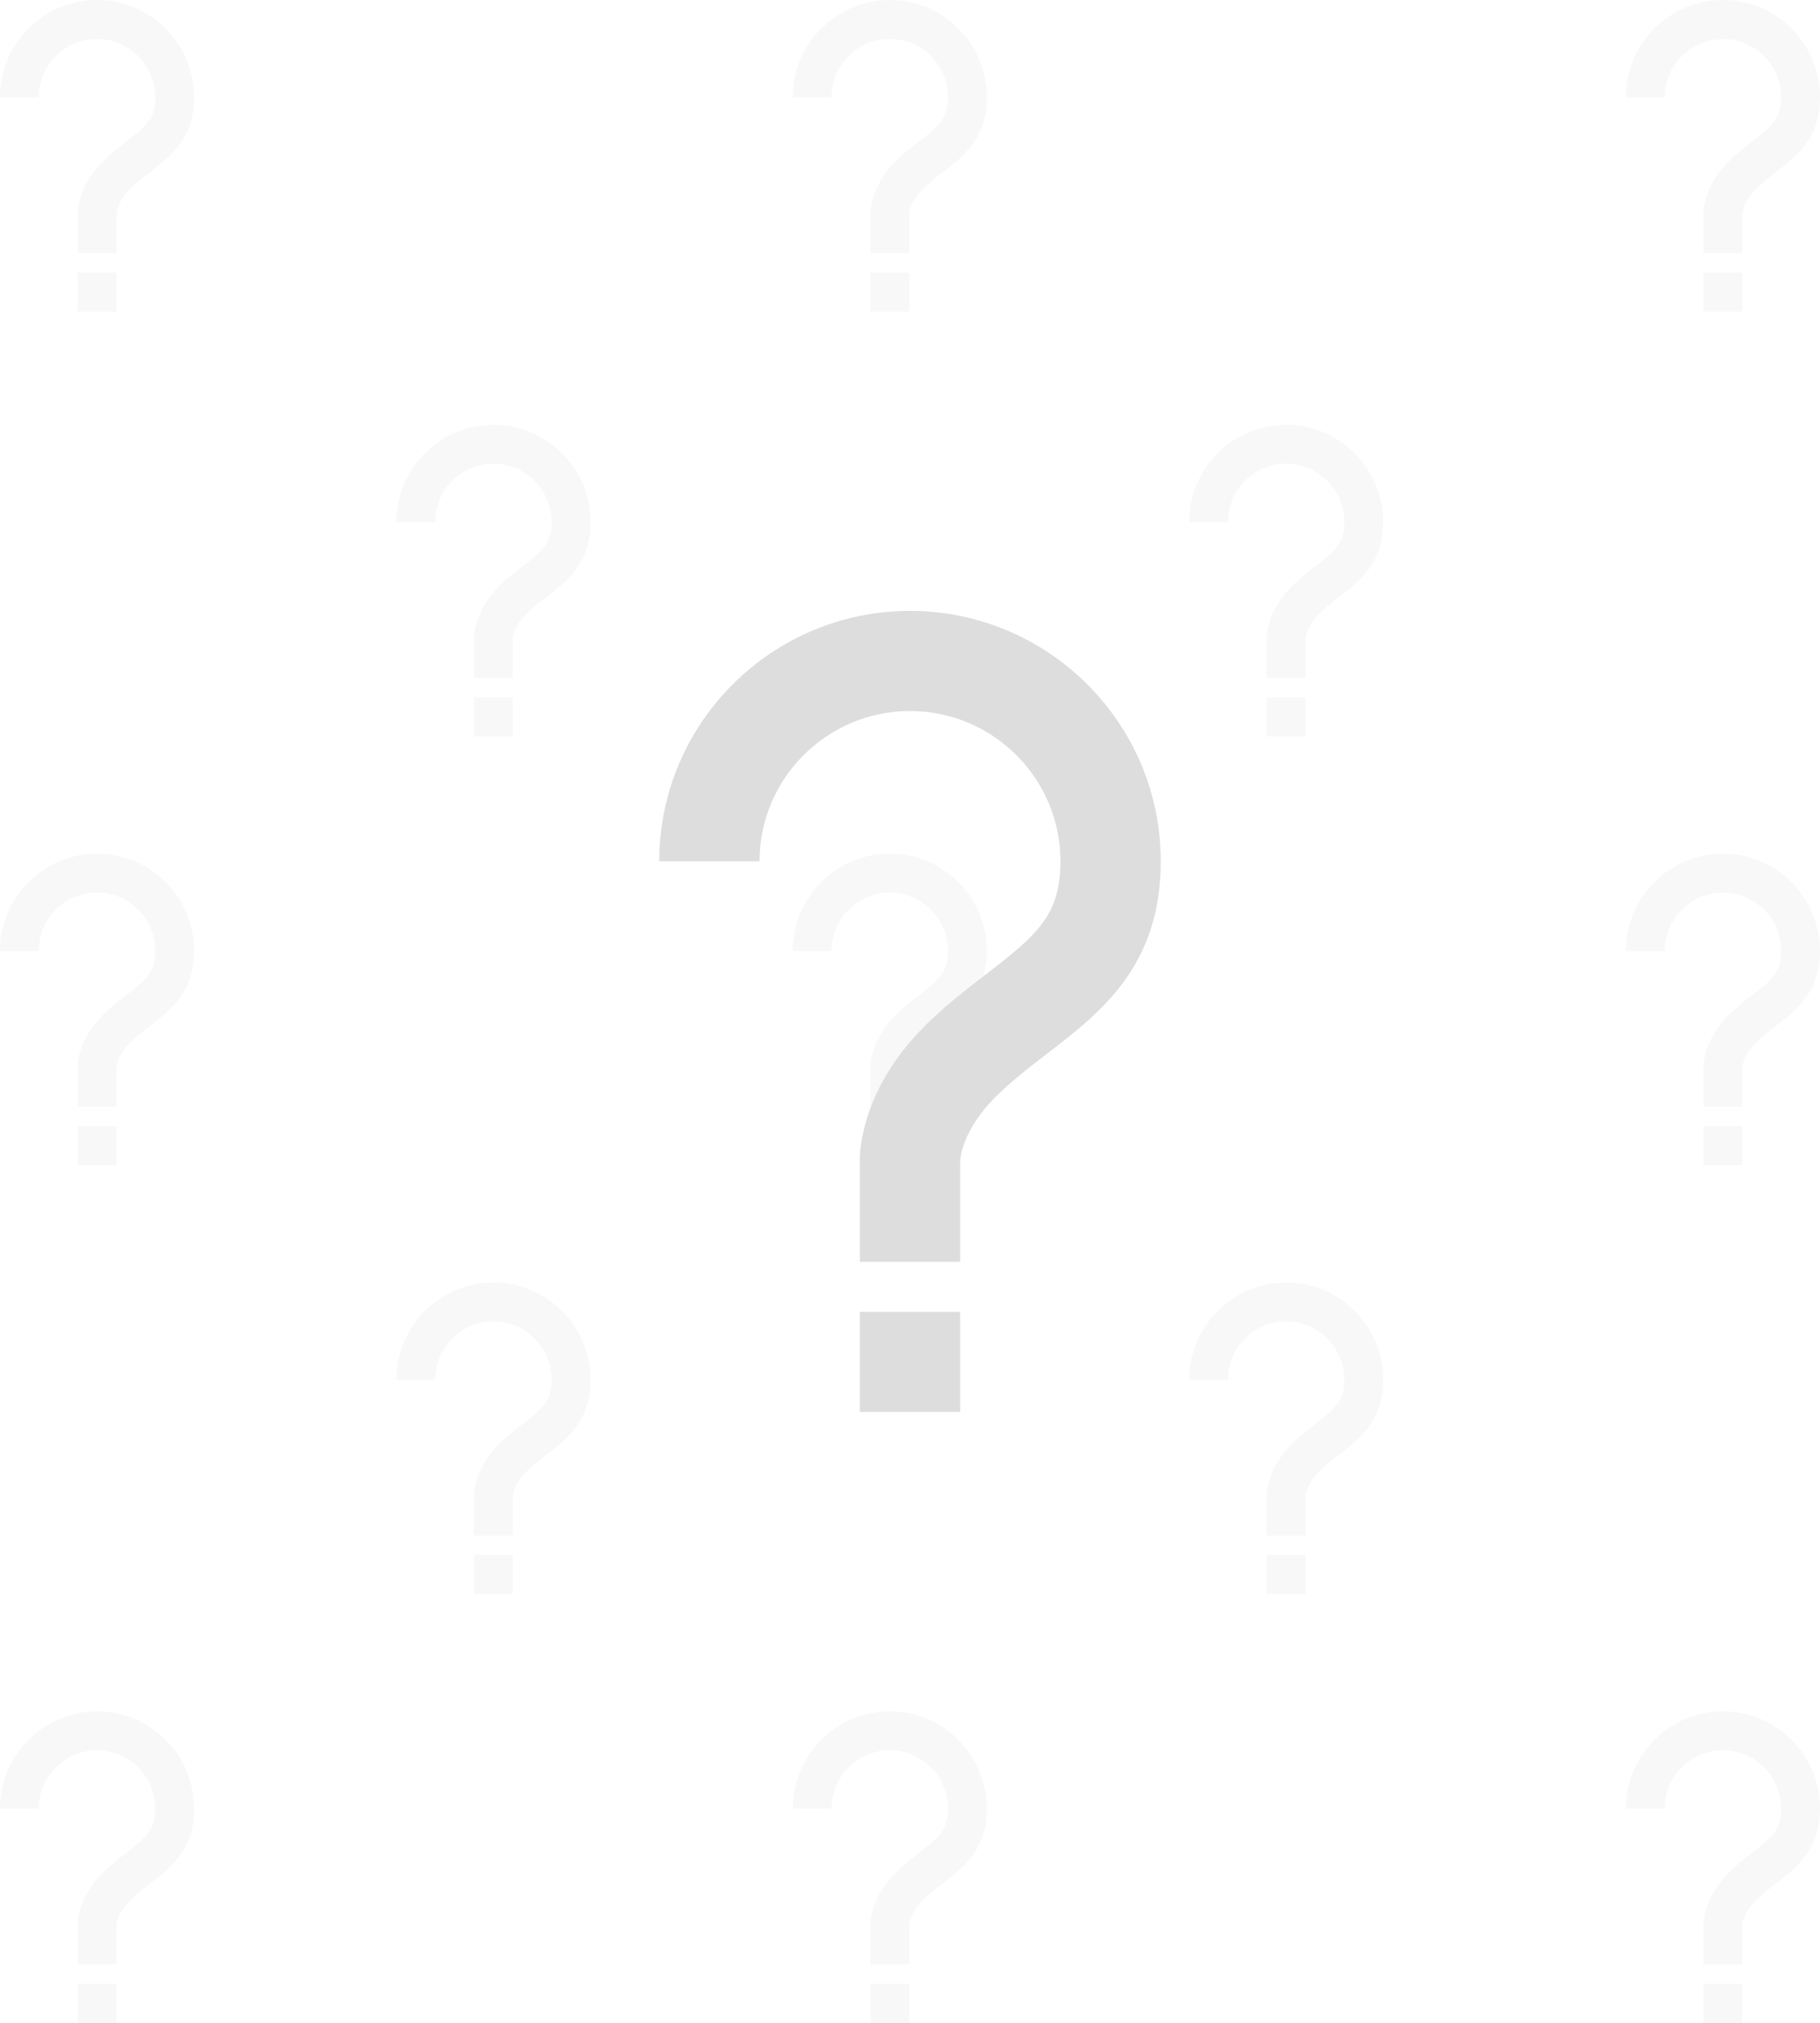 <svg width="450" height="500" viewBox="0 0 450 500" fill="none" xmlns="http://www.w3.org/2000/svg">
<path opacity="0.2" d="M24 0C10.766 0 0 10.794 0 24.062H9.6C9.6 16.103 16.061 9.625 24 9.625C31.939 9.625 38.4 16.103 38.4 24.062C38.4 29.207 36.221 31.113 31.291 34.915C29.458 36.33 27.389 37.927 25.406 39.91C19.109 46.219 19.176 52.442 19.2 52.938V62.562H28.8V52.894C28.8 52.779 28.91 50.002 32.194 46.715C33.73 45.175 35.467 43.837 37.142 42.542C42.23 38.615 48 34.169 48 24.062C48 10.794 37.234 0 24 0ZM19.2 67.375H28.8V77H19.2V67.375Z" fill="#DDDDDD"/>
<path opacity="0.2" d="M122 105C108.766 105 98 115.794 98 129.062H107.6C107.6 121.103 114.061 114.625 122 114.625C129.939 114.625 136.4 121.103 136.4 129.062C136.4 134.207 134.221 136.113 129.291 139.915C127.458 141.33 125.389 142.927 123.406 144.91C117.109 151.219 117.176 157.442 117.2 157.938V167.562H126.8V157.894C126.8 157.779 126.91 155.002 130.194 151.715C131.73 150.175 133.467 148.837 135.142 147.542C140.23 143.616 146 139.169 146 129.062C146 115.794 135.234 105 122 105ZM117.2 172.375H126.8V182H117.2V172.375Z" fill="#DDDDDD"/>
<path opacity="0.2" d="M220 0C206.766 0 196 10.794 196 24.062H205.6C205.6 16.103 212.061 9.625 220 9.625C227.939 9.625 234.4 16.103 234.4 24.062C234.4 29.207 232.221 31.113 227.291 34.915C225.458 36.33 223.389 37.927 221.406 39.91C215.109 46.219 215.176 52.442 215.2 52.938V62.562H224.8V52.894C224.8 52.779 224.91 50.002 228.194 46.715C229.73 45.175 231.467 43.837 233.142 42.542C238.23 38.615 244 34.169 244 24.062C244 10.794 233.234 0 220 0ZM215.2 67.375H224.8V77H215.2V67.375Z" fill="#DDDDDD"/>
<path opacity="0.2" d="M426 0C412.766 0 402 10.794 402 24.062H411.6C411.6 16.103 418.061 9.625 426 9.625C433.939 9.625 440.4 16.103 440.4 24.062C440.4 29.207 438.221 31.113 433.291 34.915C431.458 36.33 429.389 37.927 427.406 39.91C421.109 46.219 421.176 52.442 421.2 52.938V62.562H430.8V52.894C430.8 52.779 430.91 50.002 434.194 46.715C435.73 45.175 437.467 43.837 439.142 42.542C444.23 38.615 450 34.169 450 24.062C450 10.794 439.234 0 426 0ZM421.2 67.375H430.8V77H421.2V67.375Z" fill="#DDDDDD"/>
<path opacity="0.2" d="M24 211C10.766 211 0 221.794 0 235.062H9.6C9.6 227.103 16.061 220.625 24 220.625C31.939 220.625 38.4 227.103 38.4 235.062C38.4 240.207 36.221 242.113 31.291 245.915C29.458 247.33 27.389 248.927 25.406 250.91C19.109 257.219 19.176 263.442 19.2 263.938V273.562H28.8V263.894C28.8 263.779 28.91 261.002 32.194 257.715C33.73 256.175 35.467 254.837 37.142 253.542C42.23 249.616 48 245.169 48 235.062C48 221.794 37.234 211 24 211ZM19.2 278.375H28.8V288H19.2V278.375Z" fill="#DDDDDD"/>
<path opacity="0.2" d="M220 211C206.766 211 196 221.794 196 235.062H205.6C205.6 227.103 212.061 220.625 220 220.625C227.939 220.625 234.4 227.103 234.4 235.062C234.4 240.207 232.221 242.113 227.291 245.915C225.458 247.33 223.389 248.927 221.406 250.91C215.109 257.219 215.176 263.442 215.2 263.938V273.562H224.8V263.894C224.8 263.779 224.91 261.002 228.194 257.715C229.73 256.175 231.467 254.837 233.142 253.542C238.23 249.616 244 245.169 244 235.062C244 221.794 233.234 211 220 211ZM215.2 278.375H224.8V288H215.2V278.375Z" fill="#DDDDDD"/>
<path d="M225 151C190.813 151 163 178.757 163 212.875H187.8C187.8 192.407 204.49 175.75 225 175.75C245.51 175.75 262.2 192.407 262.2 212.875C262.2 226.104 256.57 231.004 243.836 240.781C239.099 244.419 233.754 248.527 228.633 253.626C212.364 269.85 212.538 285.85 212.6 287.125V311.875H237.4V287.014C237.4 286.717 237.685 279.576 246.167 271.124C250.135 267.164 254.624 263.724 258.951 260.395C272.095 250.297 287 238.862 287 212.875C287 178.757 259.187 151 225 151ZM212.6 324.25H237.4V349H212.6V324.25Z" fill="#DDDDDD"/>
<path opacity="0.2" d="M426 211C412.766 211 402 221.794 402 235.062H411.6C411.6 227.103 418.061 220.625 426 220.625C433.939 220.625 440.4 227.103 440.4 235.062C440.4 240.207 438.221 242.113 433.291 245.915C431.458 247.33 429.389 248.927 427.406 250.91C421.109 257.219 421.176 263.442 421.2 263.938V273.562H430.8V263.894C430.8 263.779 430.91 261.002 434.194 257.715C435.73 256.175 437.467 254.837 439.142 253.542C444.23 249.616 450 245.169 450 235.062C450 221.794 439.234 211 426 211ZM421.2 278.375H430.8V288H421.2V278.375Z" fill="#DDDDDD"/>
<path opacity="0.2" d="M318 105C304.766 105 294 115.794 294 129.062H303.6C303.6 121.103 310.061 114.625 318 114.625C325.939 114.625 332.4 121.103 332.4 129.062C332.4 134.207 330.221 136.113 325.291 139.915C323.458 141.33 321.389 142.927 319.406 144.91C313.109 151.219 313.176 157.442 313.2 157.938V167.562H322.8V157.894C322.8 157.779 322.91 155.002 326.194 151.715C327.73 150.175 329.467 148.837 331.142 147.542C336.23 143.616 342 139.169 342 129.062C342 115.794 331.234 105 318 105ZM313.2 172.375H322.8V182H313.2V172.375Z" fill="#DDDDDD"/>
<path opacity="0.2" d="M122 317C108.766 317 98 327.794 98 341.062H107.6C107.6 333.103 114.061 326.625 122 326.625C129.939 326.625 136.4 333.103 136.4 341.062C136.4 346.207 134.221 348.113 129.291 351.915C127.458 353.33 125.389 354.927 123.406 356.91C117.109 363.219 117.176 369.442 117.2 369.938V379.562H126.8V369.894C126.8 369.779 126.91 367.002 130.194 363.715C131.73 362.175 133.467 360.837 135.142 359.542C140.23 355.616 146 351.169 146 341.062C146 327.794 135.234 317 122 317ZM117.2 384.375H126.8V394H117.2V384.375Z" fill="#DDDDDD"/>
<path opacity="0.2" d="M24 423C10.766 423 0 433.794 0 447.062H9.6C9.6 439.103 16.061 432.625 24 432.625C31.939 432.625 38.4 439.103 38.4 447.062C38.4 452.207 36.221 454.113 31.291 457.915C29.458 459.33 27.389 460.927 25.406 462.91C19.109 469.219 19.176 475.442 19.2 475.938V485.562H28.8V475.894C28.8 475.779 28.91 473.002 32.194 469.715C33.73 468.175 35.467 466.837 37.142 465.542C42.23 461.616 48 457.169 48 447.062C48 433.794 37.234 423 24 423ZM19.2 490.375H28.8V500H19.2V490.375Z" fill="#DDDDDD"/>
<path opacity="0.2" d="M220 423C206.766 423 196 433.794 196 447.062H205.6C205.6 439.103 212.061 432.625 220 432.625C227.939 432.625 234.4 439.103 234.4 447.062C234.4 452.207 232.221 454.113 227.291 457.915C225.458 459.33 223.389 460.927 221.406 462.91C215.109 469.219 215.176 475.442 215.2 475.938V485.562H224.8V475.894C224.8 475.779 224.91 473.002 228.194 469.715C229.73 468.175 231.467 466.837 233.142 465.542C238.23 461.616 244 457.169 244 447.062C244 433.794 233.234 423 220 423ZM215.2 490.375H224.8V500H215.2V490.375Z" fill="#DDDDDD"/>
<path opacity="0.2" d="M426 423C412.766 423 402 433.794 402 447.062H411.6C411.6 439.103 418.061 432.625 426 432.625C433.939 432.625 440.4 439.103 440.4 447.062C440.4 452.207 438.221 454.113 433.291 457.915C431.458 459.33 429.389 460.927 427.406 462.91C421.109 469.219 421.176 475.442 421.2 475.938V485.562H430.8V475.894C430.8 475.779 430.91 473.002 434.194 469.715C435.73 468.175 437.467 466.837 439.142 465.542C444.23 461.616 450 457.169 450 447.062C450 433.794 439.234 423 426 423ZM421.2 490.375H430.8V500H421.2V490.375Z" fill="#DDDDDD"/>
<path opacity="0.2" d="M318 317C304.766 317 294 327.794 294 341.062H303.6C303.6 333.103 310.061 326.625 318 326.625C325.939 326.625 332.4 333.103 332.4 341.062C332.4 346.207 330.221 348.113 325.291 351.915C323.458 353.33 321.389 354.927 319.406 356.91C313.109 363.219 313.176 369.442 313.2 369.938V379.562H322.8V369.894C322.8 369.779 322.91 367.002 326.194 363.715C327.73 362.175 329.467 360.837 331.142 359.542C336.23 355.616 342 351.169 342 341.062C342 327.794 331.234 317 318 317ZM313.2 384.375H322.8V394H313.2V384.375Z" fill="#DDDDDD"/>
</svg>
